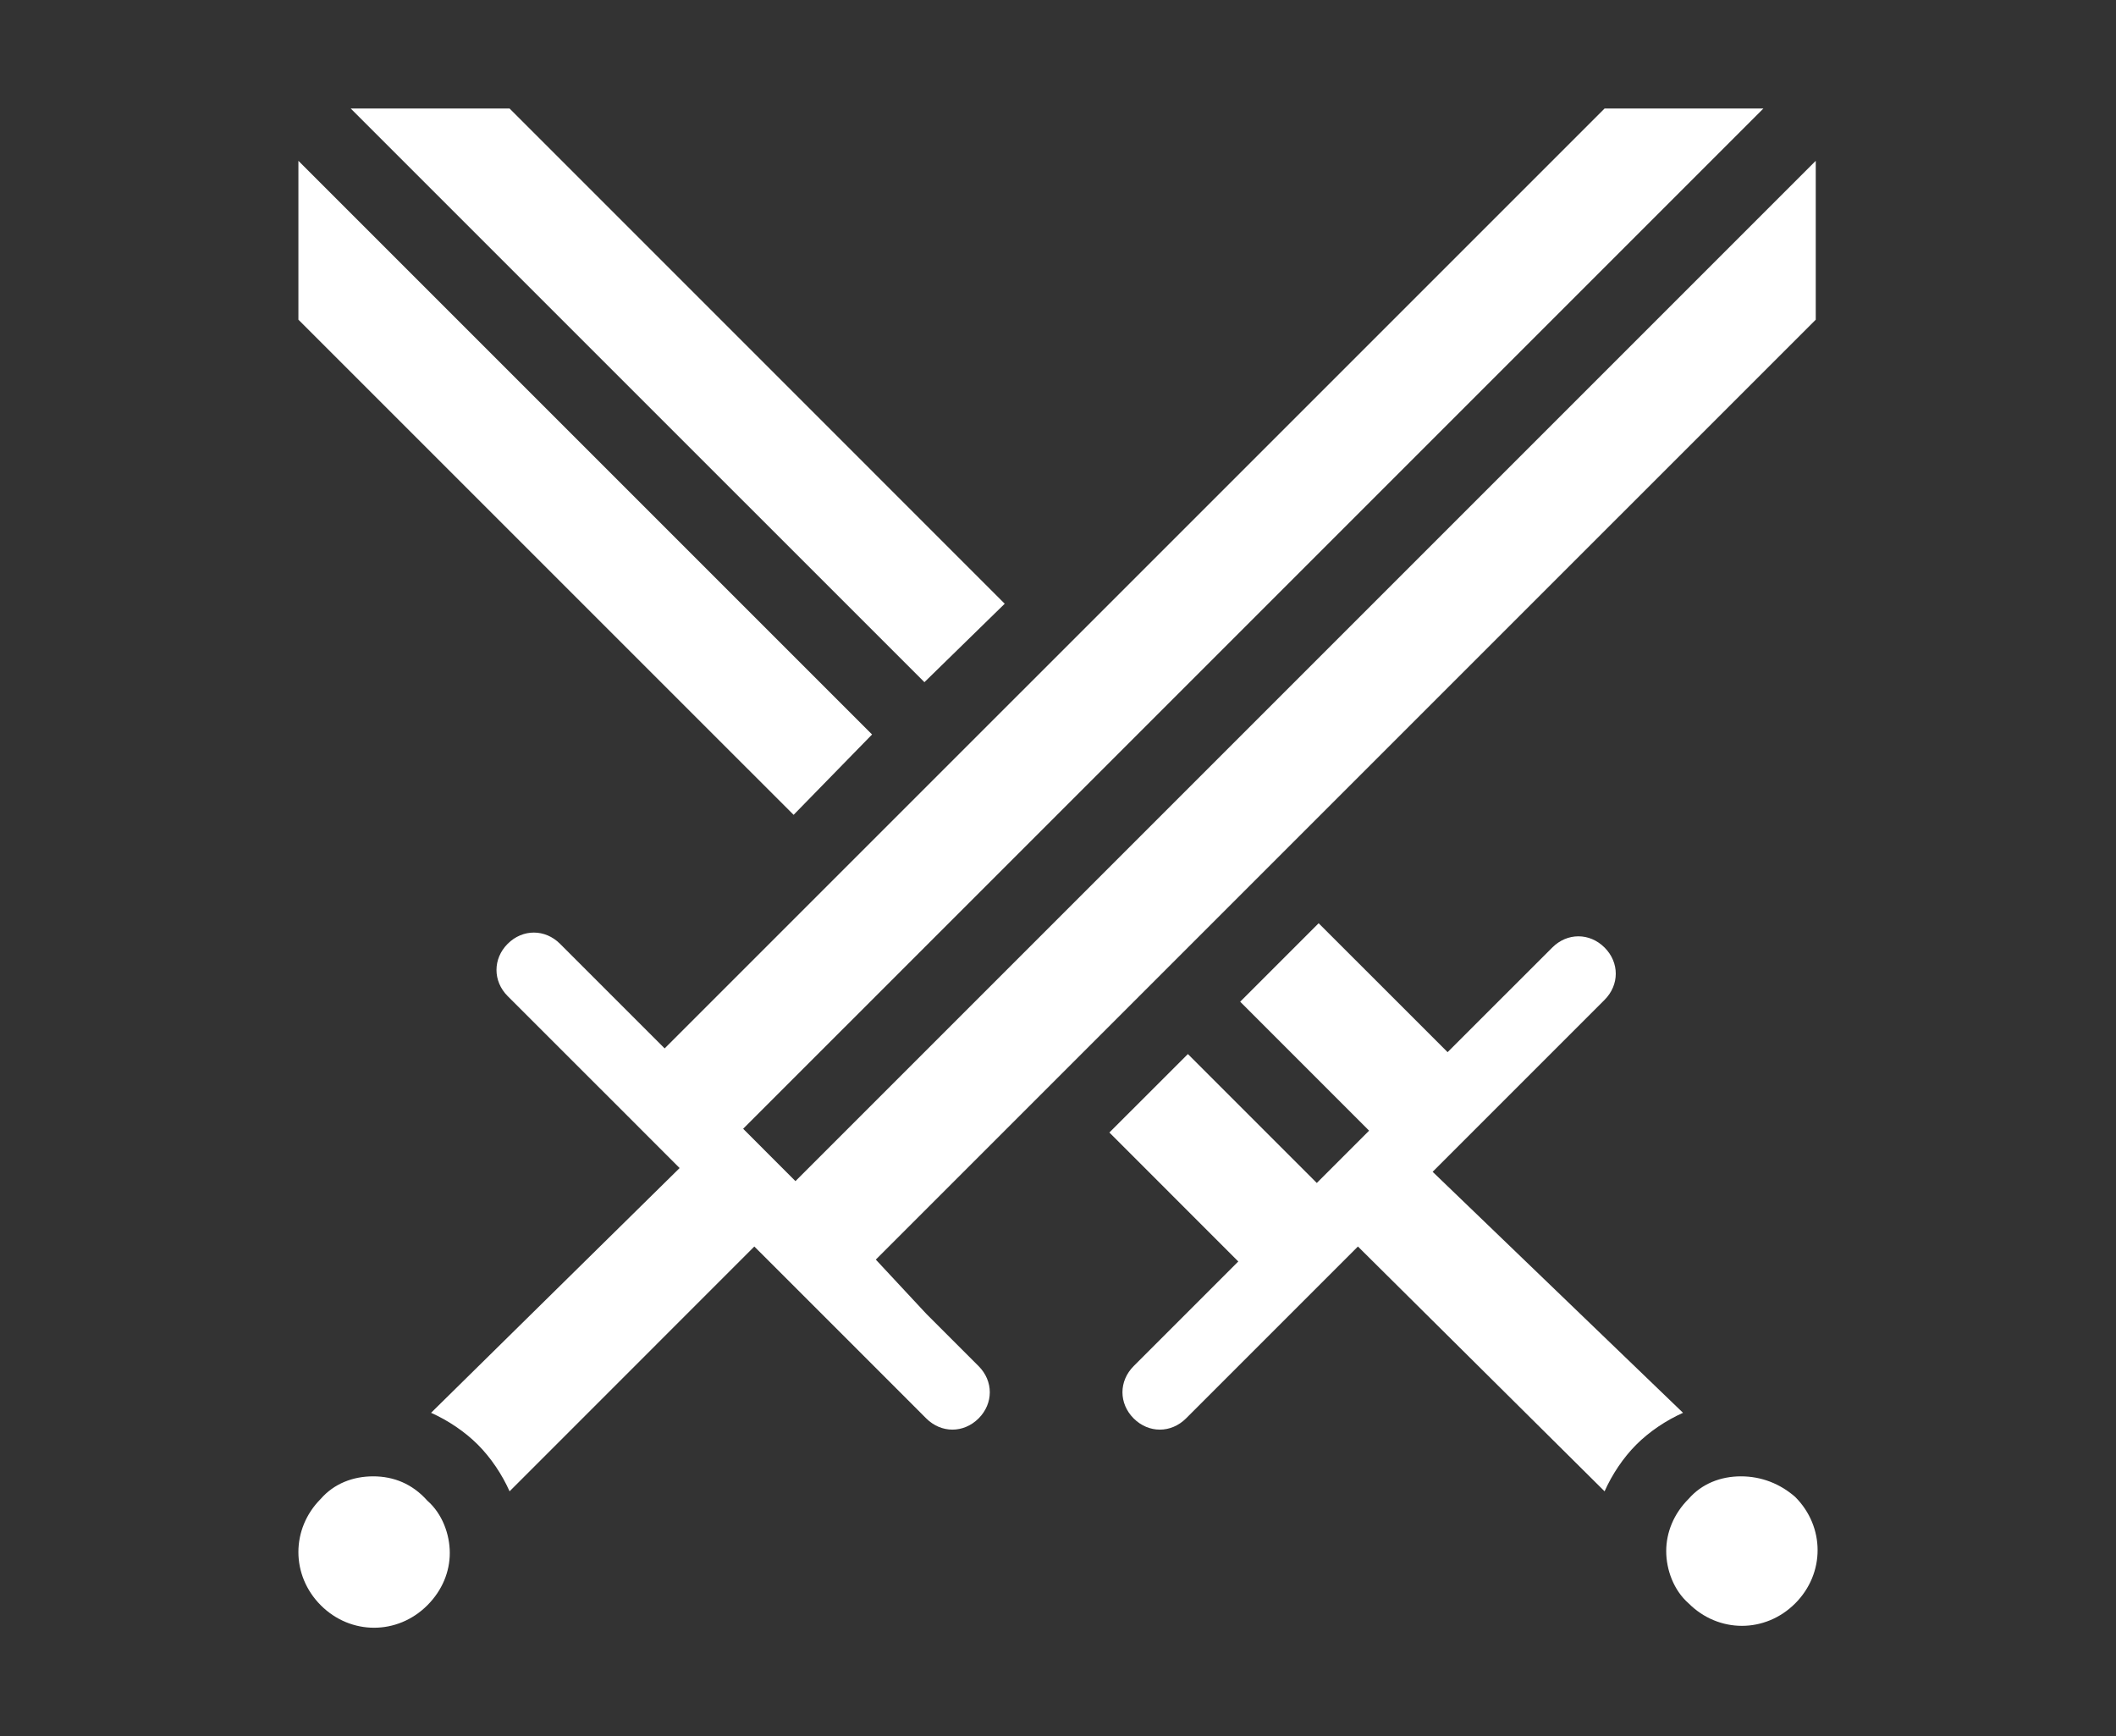 <svg width="39" height="32" viewBox="0 0 39 32" fill="none" xmlns="http://www.w3.org/2000/svg">
<rect x="0" y="0" width="39" height="32" fill="#333333" stroke="none"/>
<path d="M31.02 26.039C30.71 26.177 30.4 26.384 30.159 26.625C29.918 26.866 29.712 27.176 29.574 27.486L25.028 22.974L24.063 23.939L21.859 26.143C21.721 26.28 21.549 26.349 21.377 26.349C21.205 26.349 21.033 26.28 20.895 26.143C20.619 25.867 20.619 25.454 20.895 25.178L21.859 24.214L22.823 23.25L20.447 20.873L21.894 19.427L24.27 21.803L25.234 20.839L22.858 18.462L24.304 17.016L26.681 19.392L27.645 18.428L28.61 17.464C28.885 17.188 29.298 17.188 29.574 17.464C29.849 17.739 29.849 18.152 29.574 18.428L27.37 20.632L26.405 21.597L31.02 26.039ZM16.073 13.537L5.5 2.964V5.892L14.627 15.018L16.073 13.537ZM18.518 11.127L9.392 2H6.464L17.038 12.573L18.518 11.127ZM32.088 27.21C31.709 27.21 31.365 27.348 31.124 27.624C30.848 27.899 30.71 28.244 30.71 28.588C30.71 28.932 30.848 29.311 31.124 29.552C31.675 30.103 32.536 30.103 33.087 29.552C33.638 29.001 33.638 28.14 33.087 27.589C32.811 27.348 32.467 27.21 32.088 27.21ZM14.661 21.769L13.697 20.804L32.501 2H29.574L12.25 19.323L11.286 18.359L10.322 17.395C10.046 17.119 9.633 17.119 9.357 17.395C9.082 17.67 9.082 18.084 9.357 18.359L11.562 20.563L12.526 21.528L7.945 26.039C8.255 26.177 8.565 26.384 8.806 26.625C9.047 26.866 9.254 27.176 9.392 27.486L13.903 22.974L15.626 24.696L17.072 26.143C17.21 26.28 17.382 26.349 17.554 26.349C17.726 26.349 17.898 26.28 18.036 26.143C18.312 25.867 18.312 25.454 18.036 25.178L17.072 24.214L16.142 23.215L33.466 5.892V2.964L14.661 21.769ZM6.878 27.21C6.499 27.21 6.154 27.348 5.913 27.624C5.362 28.175 5.362 29.036 5.913 29.587C6.464 30.138 7.325 30.138 7.876 29.587C8.152 29.311 8.29 28.967 8.29 28.622C8.29 28.278 8.152 27.899 7.876 27.658C7.601 27.348 7.256 27.21 6.878 27.21Z" fill="white"/>
</svg>

